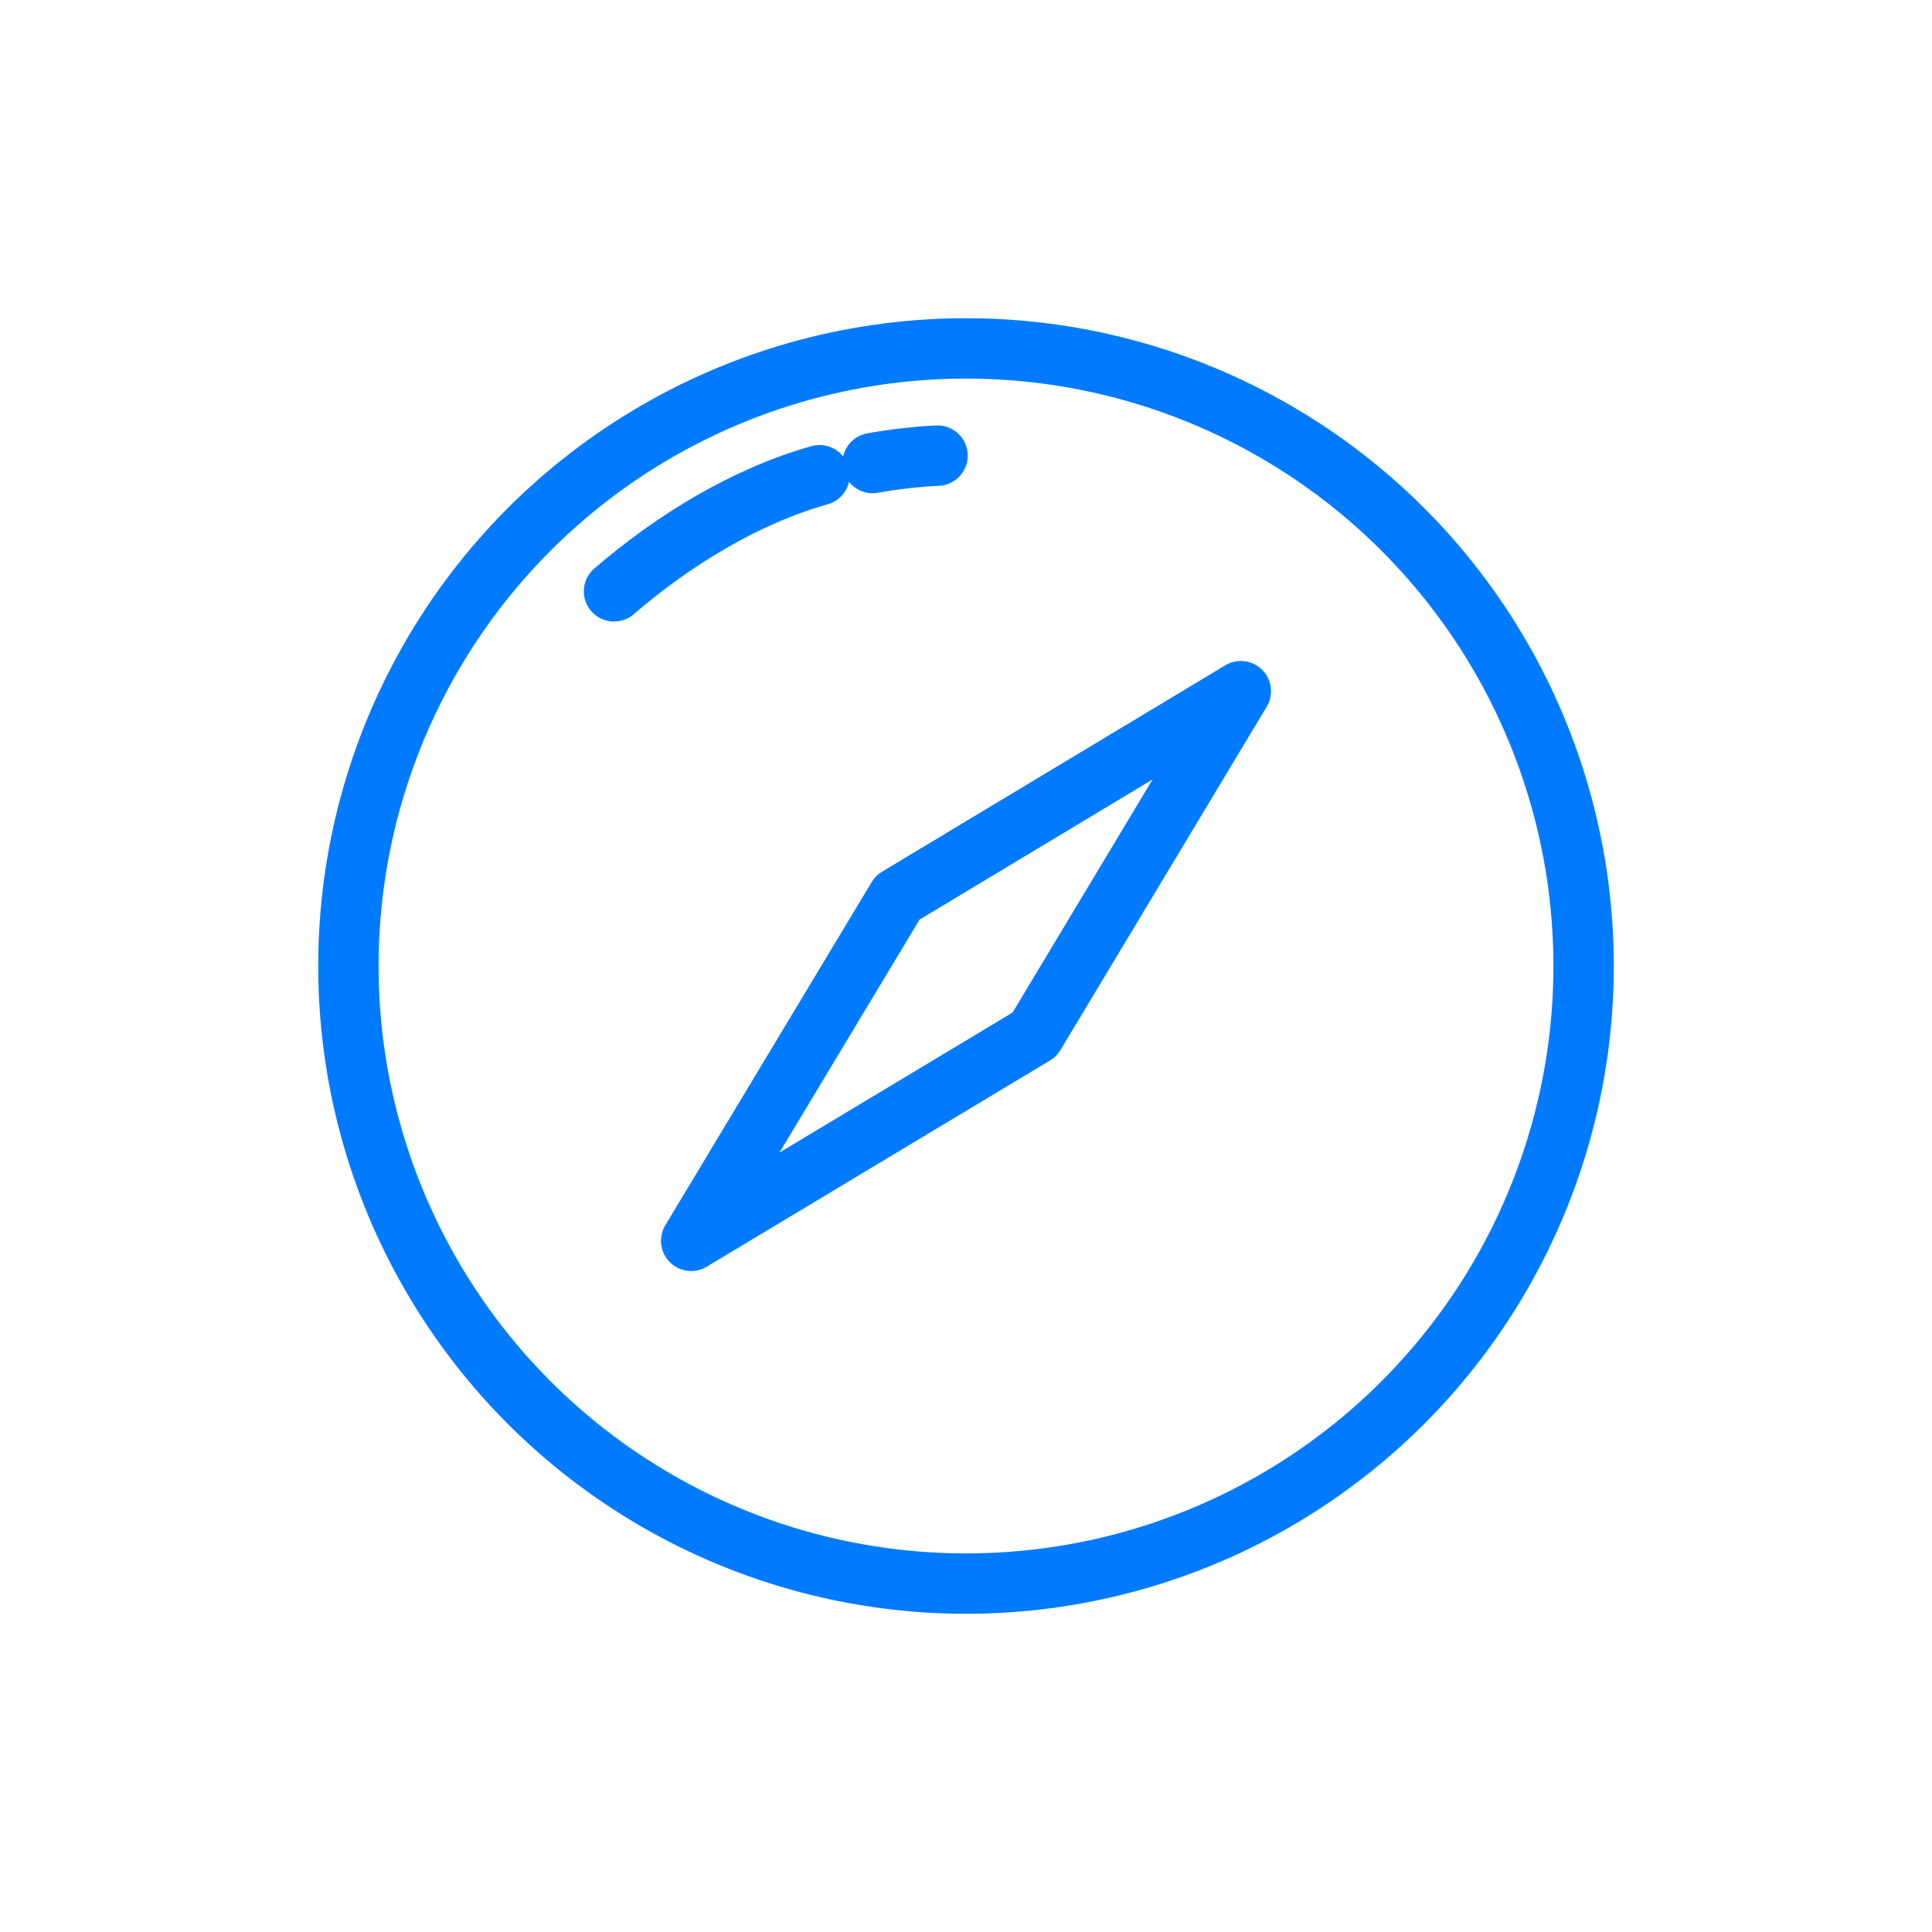 <?xml version="1.0" ?><svg width="45" height="45" style="enable-background:new 0 0 48 48;" version="1.1" viewBox="0 0 48 48" xml:space="preserve" xmlns="http://www.w3.org/2000/svg" xmlns:xlink="http://www.w3.org/1999/xlink"><style type="text/css">
	.st0{display:none;}
	.st1{fill:none;stroke:#007bff;stroke-width:1.5;stroke-linecap:round;stroke-linejoin:round;stroke-miterlimit:10;}
	.st2{fill:#007bff;}
</style><g class="st0" id="Padding__x26__Artboard"/><g id="Icons"><g><g><circle class="st1" cx="24" cy="24" r="15.344"/><g><path class="st1" d="M21.68,11.504c0.537-0.096,1.076-0.158,1.613-0.184"/><path class="st1" d="M15.255,14.692c1.441-1.241,3.226-2.355,5.106-2.885"/></g></g><polygon class="st1" points="30.828,17.172 25.703,25.703 17.172,30.828 22.3,22.3   "/></g></g></svg>